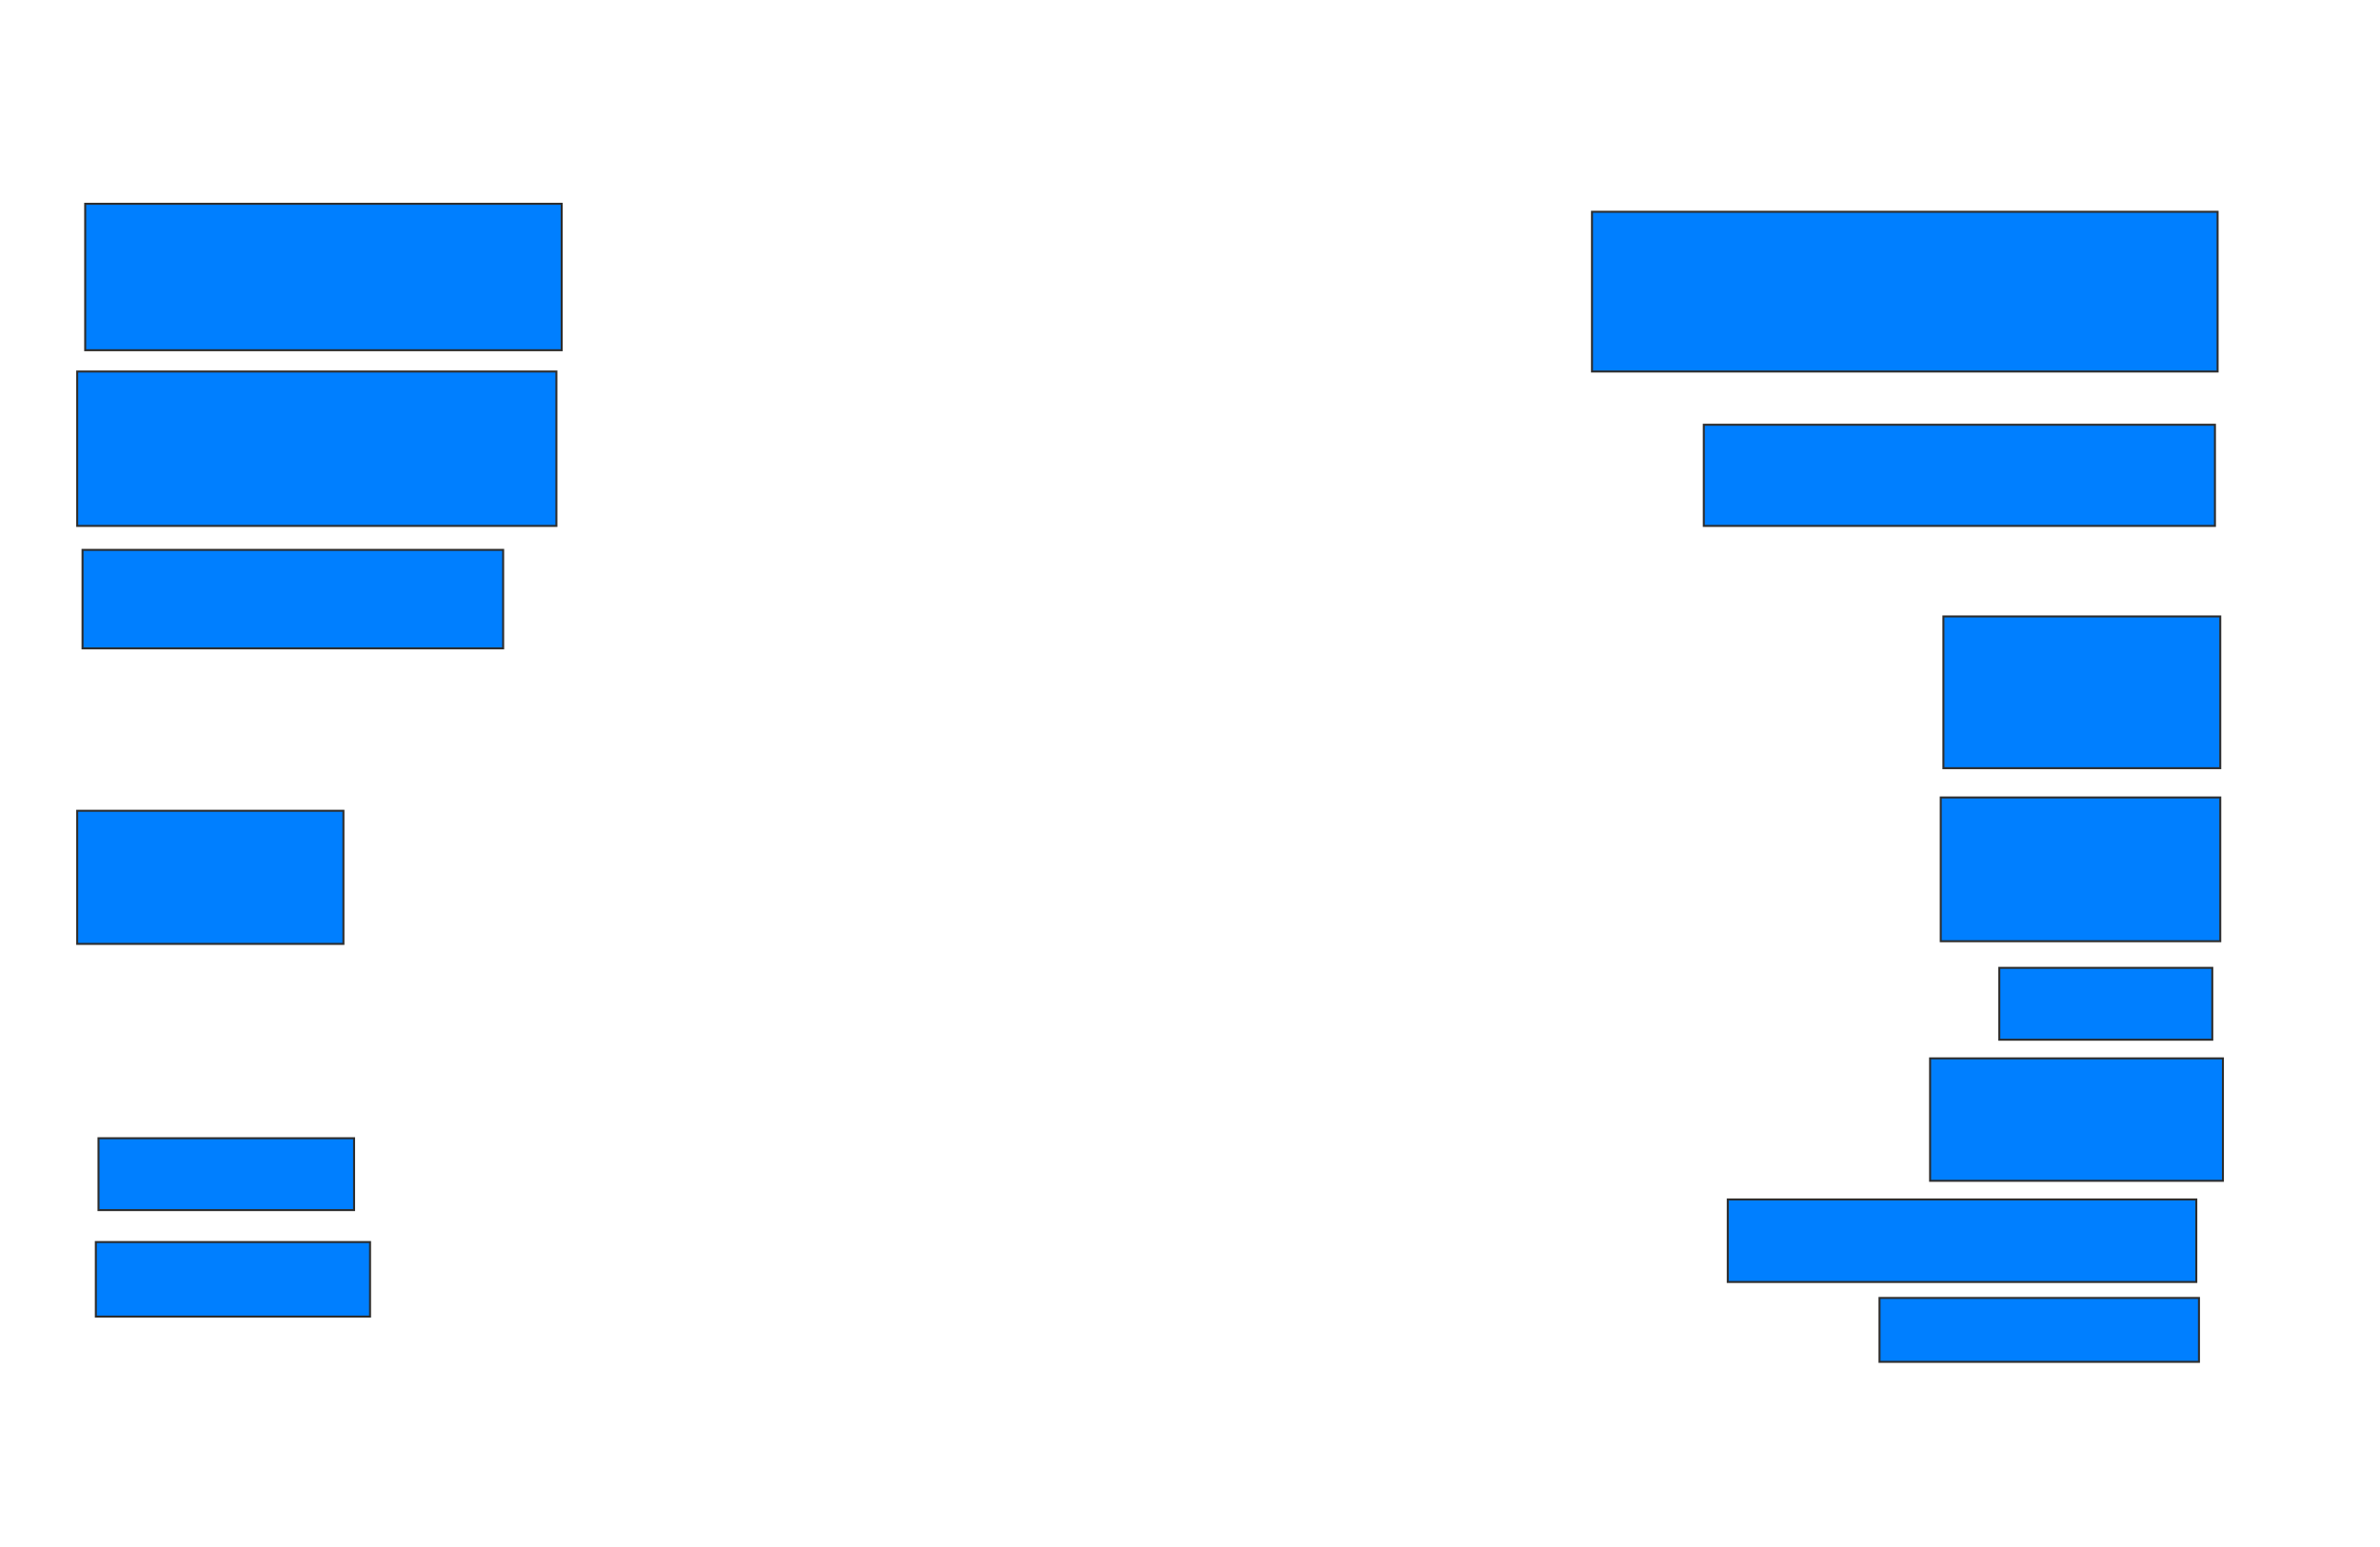 <svg xmlns="http://www.w3.org/2000/svg" width="1192" height="775">
 <!-- Created with Image Occlusion Enhanced -->
 <g>
  <title>Labels</title>
 </g>
 <g>
  <title>Masks</title>
  <rect id="0273292047b8480ea5dcae84317d1a5d-ao-1" height="80" width="313.333" y="106.067" x="797.333" stroke="#2D2D2D" fill="#007fff"/>
  <rect id="0273292047b8480ea5dcae84317d1a5d-ao-2" height="50.667" width="256" y="212.733" x="853.333" stroke="#2D2D2D" fill="#007fff"/>
  <rect id="0273292047b8480ea5dcae84317d1a5d-ao-3" height="76" width="138.667" y="308.733" x="973.333" stroke="#2D2D2D" fill="#007fff"/>
  <rect id="0273292047b8480ea5dcae84317d1a5d-ao-4" height="72" width="140" y="399.4" x="972" stroke="#2D2D2D" fill="#007fff"/>
  <rect id="0273292047b8480ea5dcae84317d1a5d-ao-5" height="36" width="106.667" y="484.733" x="1001.333" stroke="#2D2D2D" fill="#007fff"/>
  <rect id="0273292047b8480ea5dcae84317d1a5d-ao-6" height="61.333" width="146.667" y="530.067" x="966.667" stroke="#2D2D2D" fill="#007fff"/>
  <rect id="0273292047b8480ea5dcae84317d1a5d-ao-7" height="41.333" width="234.667" y="600.733" x="865.333" stroke="#2D2D2D" fill="#007fff"/>
  <rect id="0273292047b8480ea5dcae84317d1a5d-ao-8" height="32" width="160" y="650.067" x="941.333" stroke="#2D2D2D" fill="#007fff"/>
  <rect id="0273292047b8480ea5dcae84317d1a5d-ao-9" height="37.333" width="137.333" y="622.067" x="48" stroke="#2D2D2D" fill="#007fff"/>
  <rect id="0273292047b8480ea5dcae84317d1a5d-ao-10" height="36" width="128" y="570.067" x="49.333" stroke="#2D2D2D" fill="#007fff"/>
  
  <rect id="0273292047b8480ea5dcae84317d1a5d-ao-12" height="66.667" width="133.333" y="406.067" x="38.667" stroke="#2D2D2D" fill="#007fff"/>
  <rect id="0273292047b8480ea5dcae84317d1a5d-ao-13" height="49.333" width="210.667" y="275.4" x="41.333" stroke="#2D2D2D" fill="#007fff"/>
  <rect id="0273292047b8480ea5dcae84317d1a5d-ao-14" height="77.333" width="240" y="186.067" x="38.667" stroke="#2D2D2D" fill="#007fff"/>
  <rect id="0273292047b8480ea5dcae84317d1a5d-ao-15" height="73.333" width="238.667" y="102.067" x="42.667" stroke="#2D2D2D" fill="#007fff"/>
 </g>
</svg>